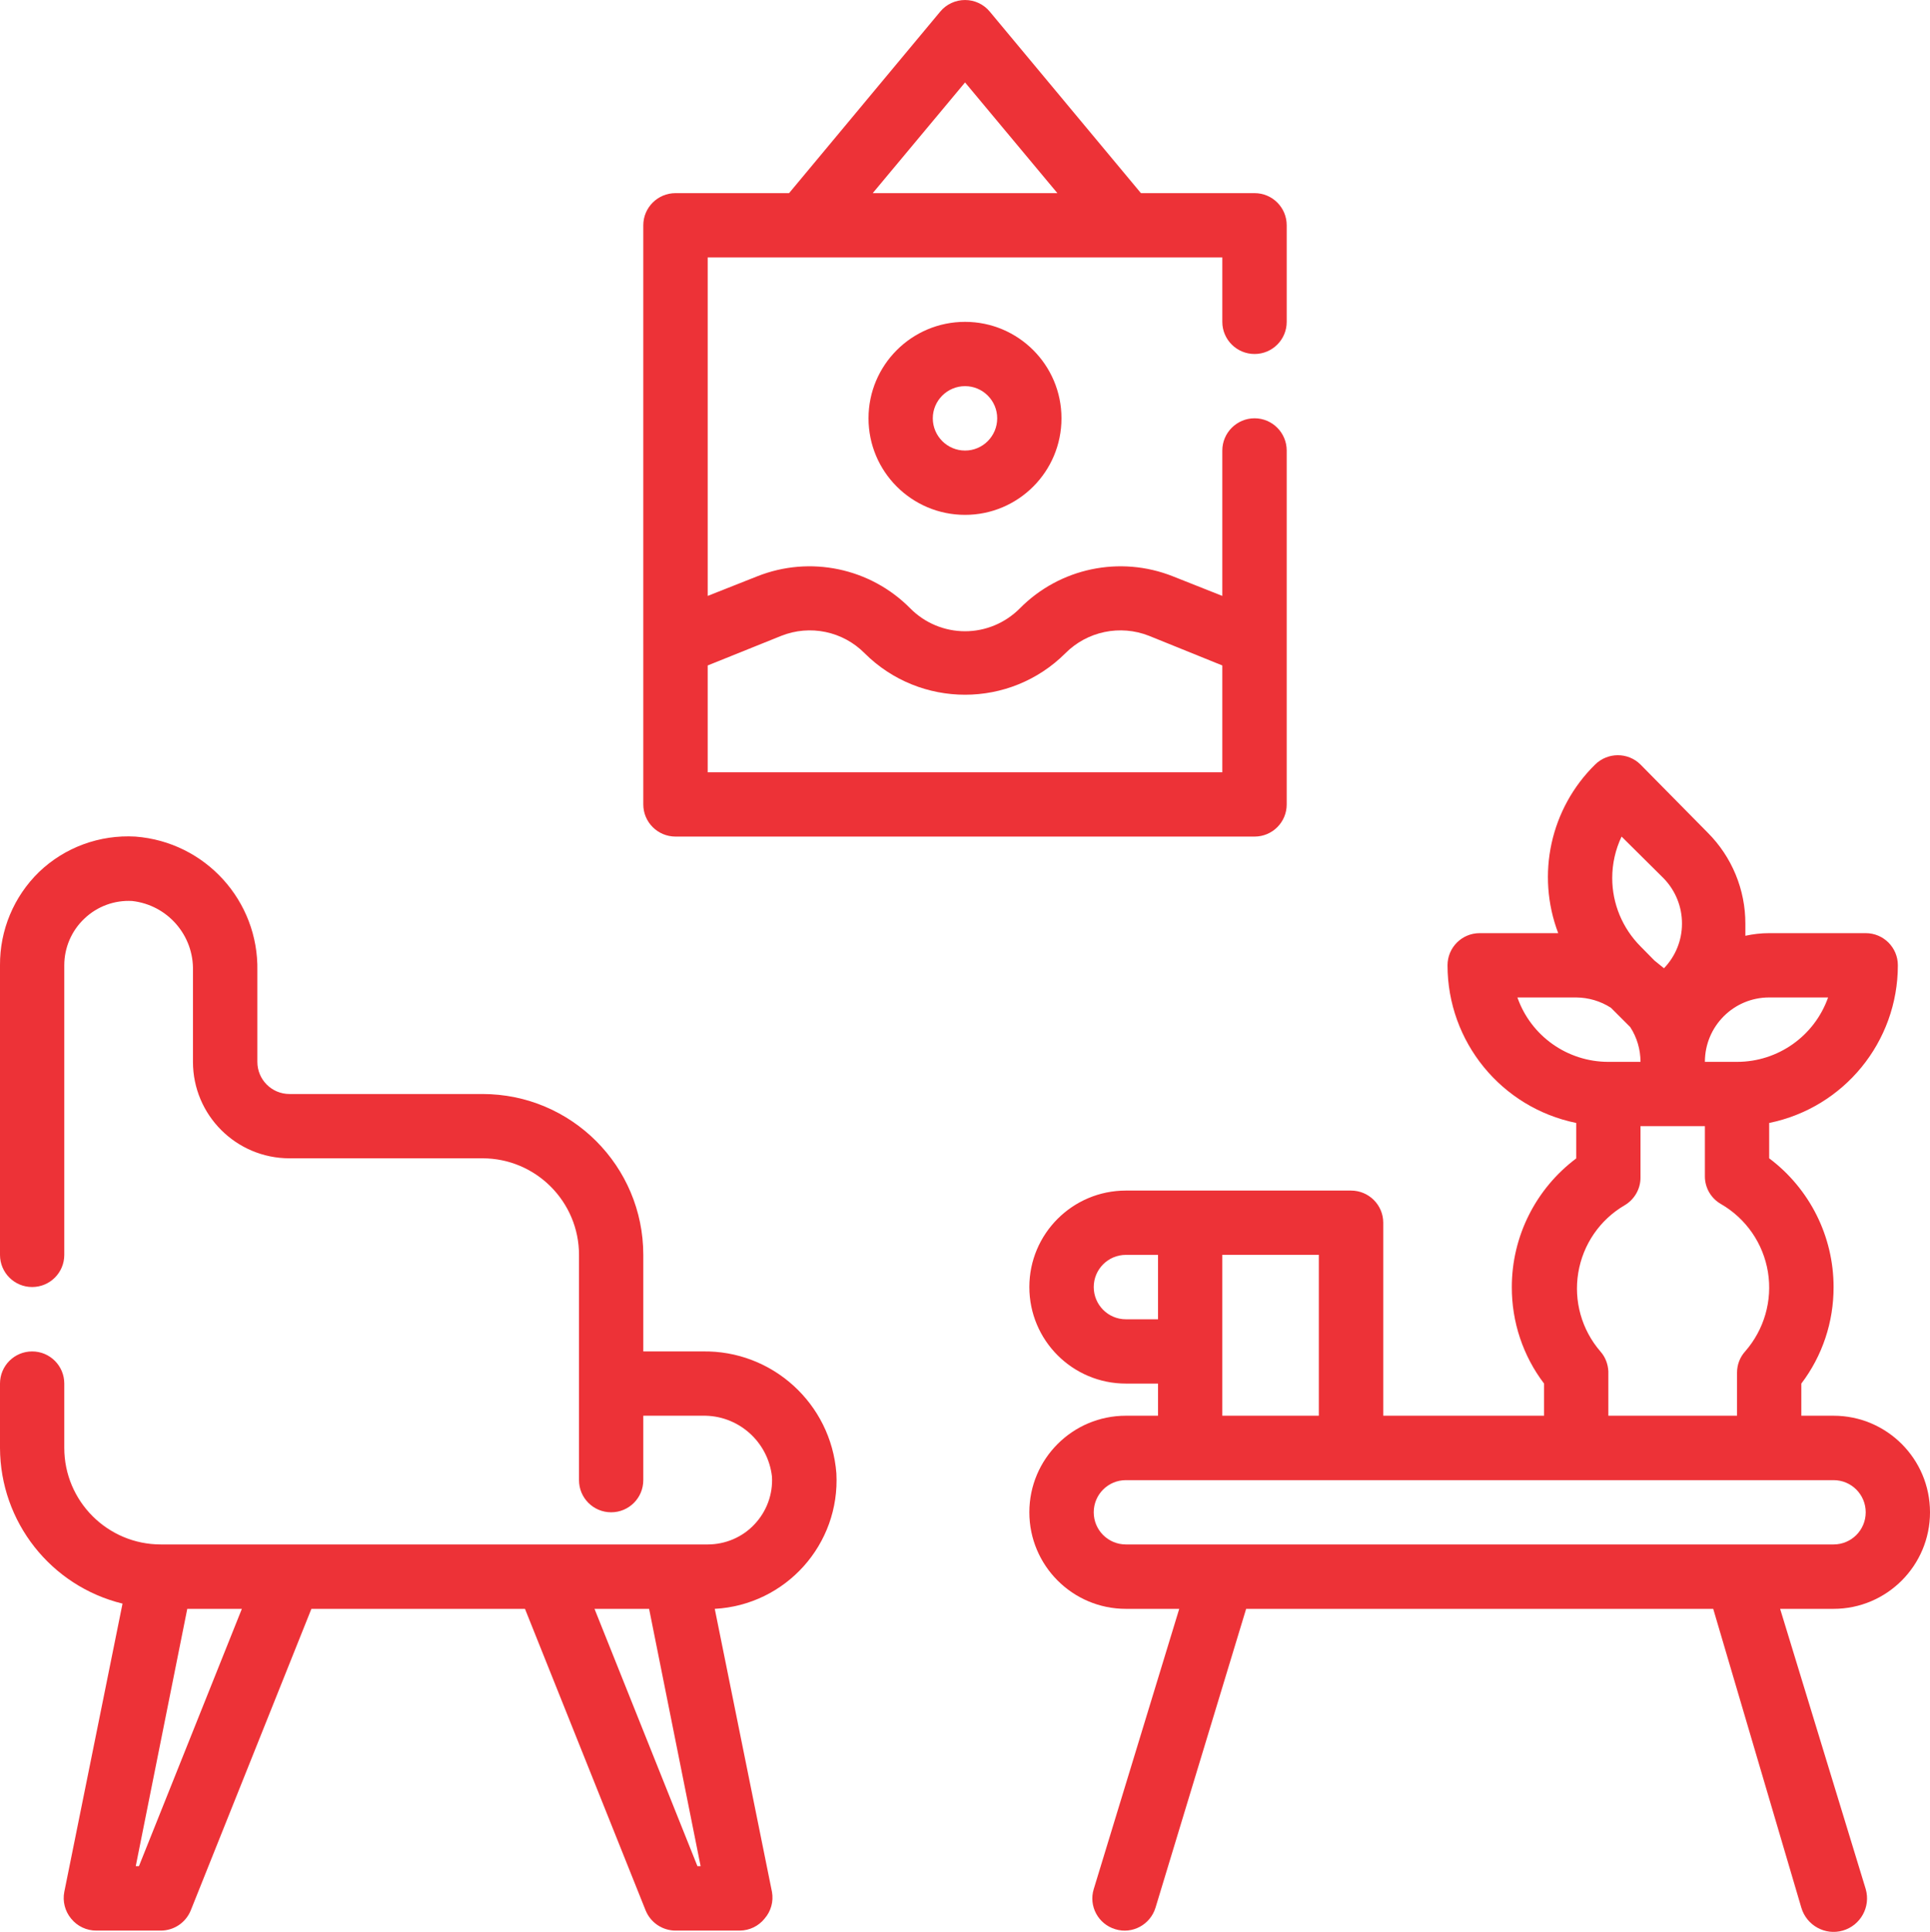 <?xml version="1.0" encoding="UTF-8"?>
<!DOCTYPE svg PUBLIC "-//W3C//DTD SVG 1.1//EN" "http://www.w3.org/Graphics/SVG/1.1/DTD/svg11.dtd">
<!-- Creator: CorelDRAW X8 -->
<svg xmlns="http://www.w3.org/2000/svg" xml:space="preserve" width="169.212mm" height="169.334mm" version="1.1" style="shape-rendering:geometricPrecision; text-rendering:geometricPrecision; image-rendering:optimizeQuality; fill-rule:evenodd; clip-rule:evenodd"
viewBox="0 0 16933 16945"
 xmlns:xlink="http://www.w3.org/1999/xlink">
 <defs>
  <style type="text/css">
   <![CDATA[
    .fil0 {fill:#ED3237}
   ]]>
  </style>
 </defs>
 <g id="Camada_x0020_1">
  <path class="fil0" d="M16933 13265c0,-468 -379,-847 -846,-847l-283 0 0 -282c185,-243 284,-541 283,-847 0,-444 -209,-862 -565,-1129l0 -310c657,-134 1129,-712 1129,-1383 0,-156 -126,-282 -282,-282l-847 0c-70,0 -140,8 -209,23 0,-37 0,-71 0,-105 1,-299 -118,-587 -330,-799l-590 -598c-110,-109 -287,-109 -398,0 -392,385 -519,965 -324,1479l-689 0c-156,0 -282,126 -282,282 0,671 472,1249 1129,1383l0 311c-355,266 -565,684 -565,1128 -1,306 98,604 283,847l0 282 -1411 0 0 -1693c0,-156 -127,-282 -283,-282l-1975 0c-468,0 -847,379 -847,846 0,468 379,847 847,847l282 0 0 282 -282 0c-468,0 -847,379 -847,847 0,467 379,847 847,847l468 0 -750 2458c-46,149 39,307 189,352 149,46 307,-39 353,-189l795 -2621 4098 0 773 2621c46,156 209,246 364,201 156,-45 246,-208 201,-364l-751 -2458 469 0c467,0 846,-380 846,-847zm-894 -4516c-120,339 -440,565 -799,565l-282 0c0,-312 252,-565 564,-565l517 0zm-1812 -1411l367 364c105,107 164,251 163,401 0,145 -57,285 -158,390l-84 -68 -122 -124c-158,-159 -248,-374 -248,-599 0,-126 28,-250 82,-364l0 0zm-914 1411l516 0c108,1 214,32 305,91l169 169c59,91 90,197 90,305l-282 0c-359,0 -679,-226 -798,-565zm728 3105c-164,-190 -235,-443 -194,-690 41,-248 189,-464 405,-591 88,-51 142,-145 141,-246l0 -449 565 0 0 438c-1,101 53,195 141,245 220,127 371,346 412,596 41,251 -33,506 -200,697 -46,51 -71,117 -71,186l0 378 -1129 0 0 -389c-3,-65 -27,-127 -70,-175l0 0zm-4163 -282c-156,0 -282,-127 -282,-283 0,-155 126,-282 282,-282l282 0 0 565 -282 0zm846 -565l847 0 0 1411 -847 0 0 -1411zm-1128 2258c0,-156 126,-282 282,-282l6209 0c156,0 282,126 282,282 0,156 -126,282 -282,282l-6209 0c-156,0 -282,-126 -282,-282zm0 0z"/>
  <path class="fil0" d="M6161 11854l-517 0 0 -847c0,-779 -631,-1411 -1411,-1411l-1693 0c-156,0 -282,-126 -282,-282l0 -799c12,-614 -457,-1130 -1070,-1177 -313,-18 -620,94 -846,311 -221,215 -344,510 -342,818l0 2540c0,156 126,282 282,282 156,0 282,-126 282,-282l0 -2540c0,-155 64,-304 177,-410 112,-107 264,-163 419,-154 310,35 541,301 533,612l0 799c0,467 379,846 847,846l1693 0c468,0 847,380 847,847l0 1976c0,156 126,282 282,282 156,0 282,-126 282,-282l0 -565 517 0c312,-8 577,224 612,534 9,155 -47,306 -154,419 -106,113 -255,176 -410,176l-4798 0c-467,0 -847,-379 -847,-847l0 -564c0,-156 -126,-282 -282,-282 -156,0 -282,126 -282,282l0 564c2,649 446,1212 1075,1366l-511 2529c-16,83 6,169 60,234 54,67 136,106 223,105l564 0c116,0 220,-71 263,-178l1058 -2644 1874 0 1058 2644c43,107 147,178 263,178l564 0c85,-1 164,-39 217,-105 56,-64 80,-150 65,-234l-502 -2483c623,-34 1101,-566 1067,-1189 -47,-612 -563,-1081 -1177,-1069l0 0zm-4942 4515l-28 0 452 -2257 479 0 -903 2257zm4900 0l-903 -2257 479 0 452 2257 -28 0zm0 0z"/>
  <path class="fil0" d="M7620 3669c0,468 379,847 847,847 467,0 846,-379 846,-847 0,-467 -379,-846 -846,-846 -468,0 -847,379 -847,846zm1129 0c0,156 -126,283 -282,283 -156,0 -283,-127 -283,-283 0,-155 127,-282 283,-282 156,0 282,127 282,282zm0 0z"/>
  <path class="fil0" d="M5644 5645l0 1411c0,156 127,282 283,282l5080 0c156,0 282,-126 282,-282l0 -3104c0,-156 -126,-283 -282,-283 -156,0 -283,127 -283,283l0 1275 -434 -172c-464,-184 -993,-73 -1343,282 -128,128 -300,200 -480,200 -180,0 -353,-72 -480,-200 -350,-355 -880,-466 -1343,-282l-435 172 0 -2969 4515 0 0 565c0,156 127,282 283,282 156,0 282,-126 282,-282l0 -847c0,-156 -126,-282 -282,-282l-997 0 -1326 -1592c-54,-65 -133,-102 -217,-102 -84,0 -164,37 -218,102l-1326 1592 -996 0c-156,0 -283,126 -283,282l0 3669zm2823 -4922l810 971 -1620 0 810 -971zm-1612 4854c252,-100 540,-40 731,153 487,485 1275,485 1761,0 192,-193 481,-253 734,-153l643 260 0 937 -4515 0 0 -937 646 -260zm0 0z"/>
 </g>
</svg>
